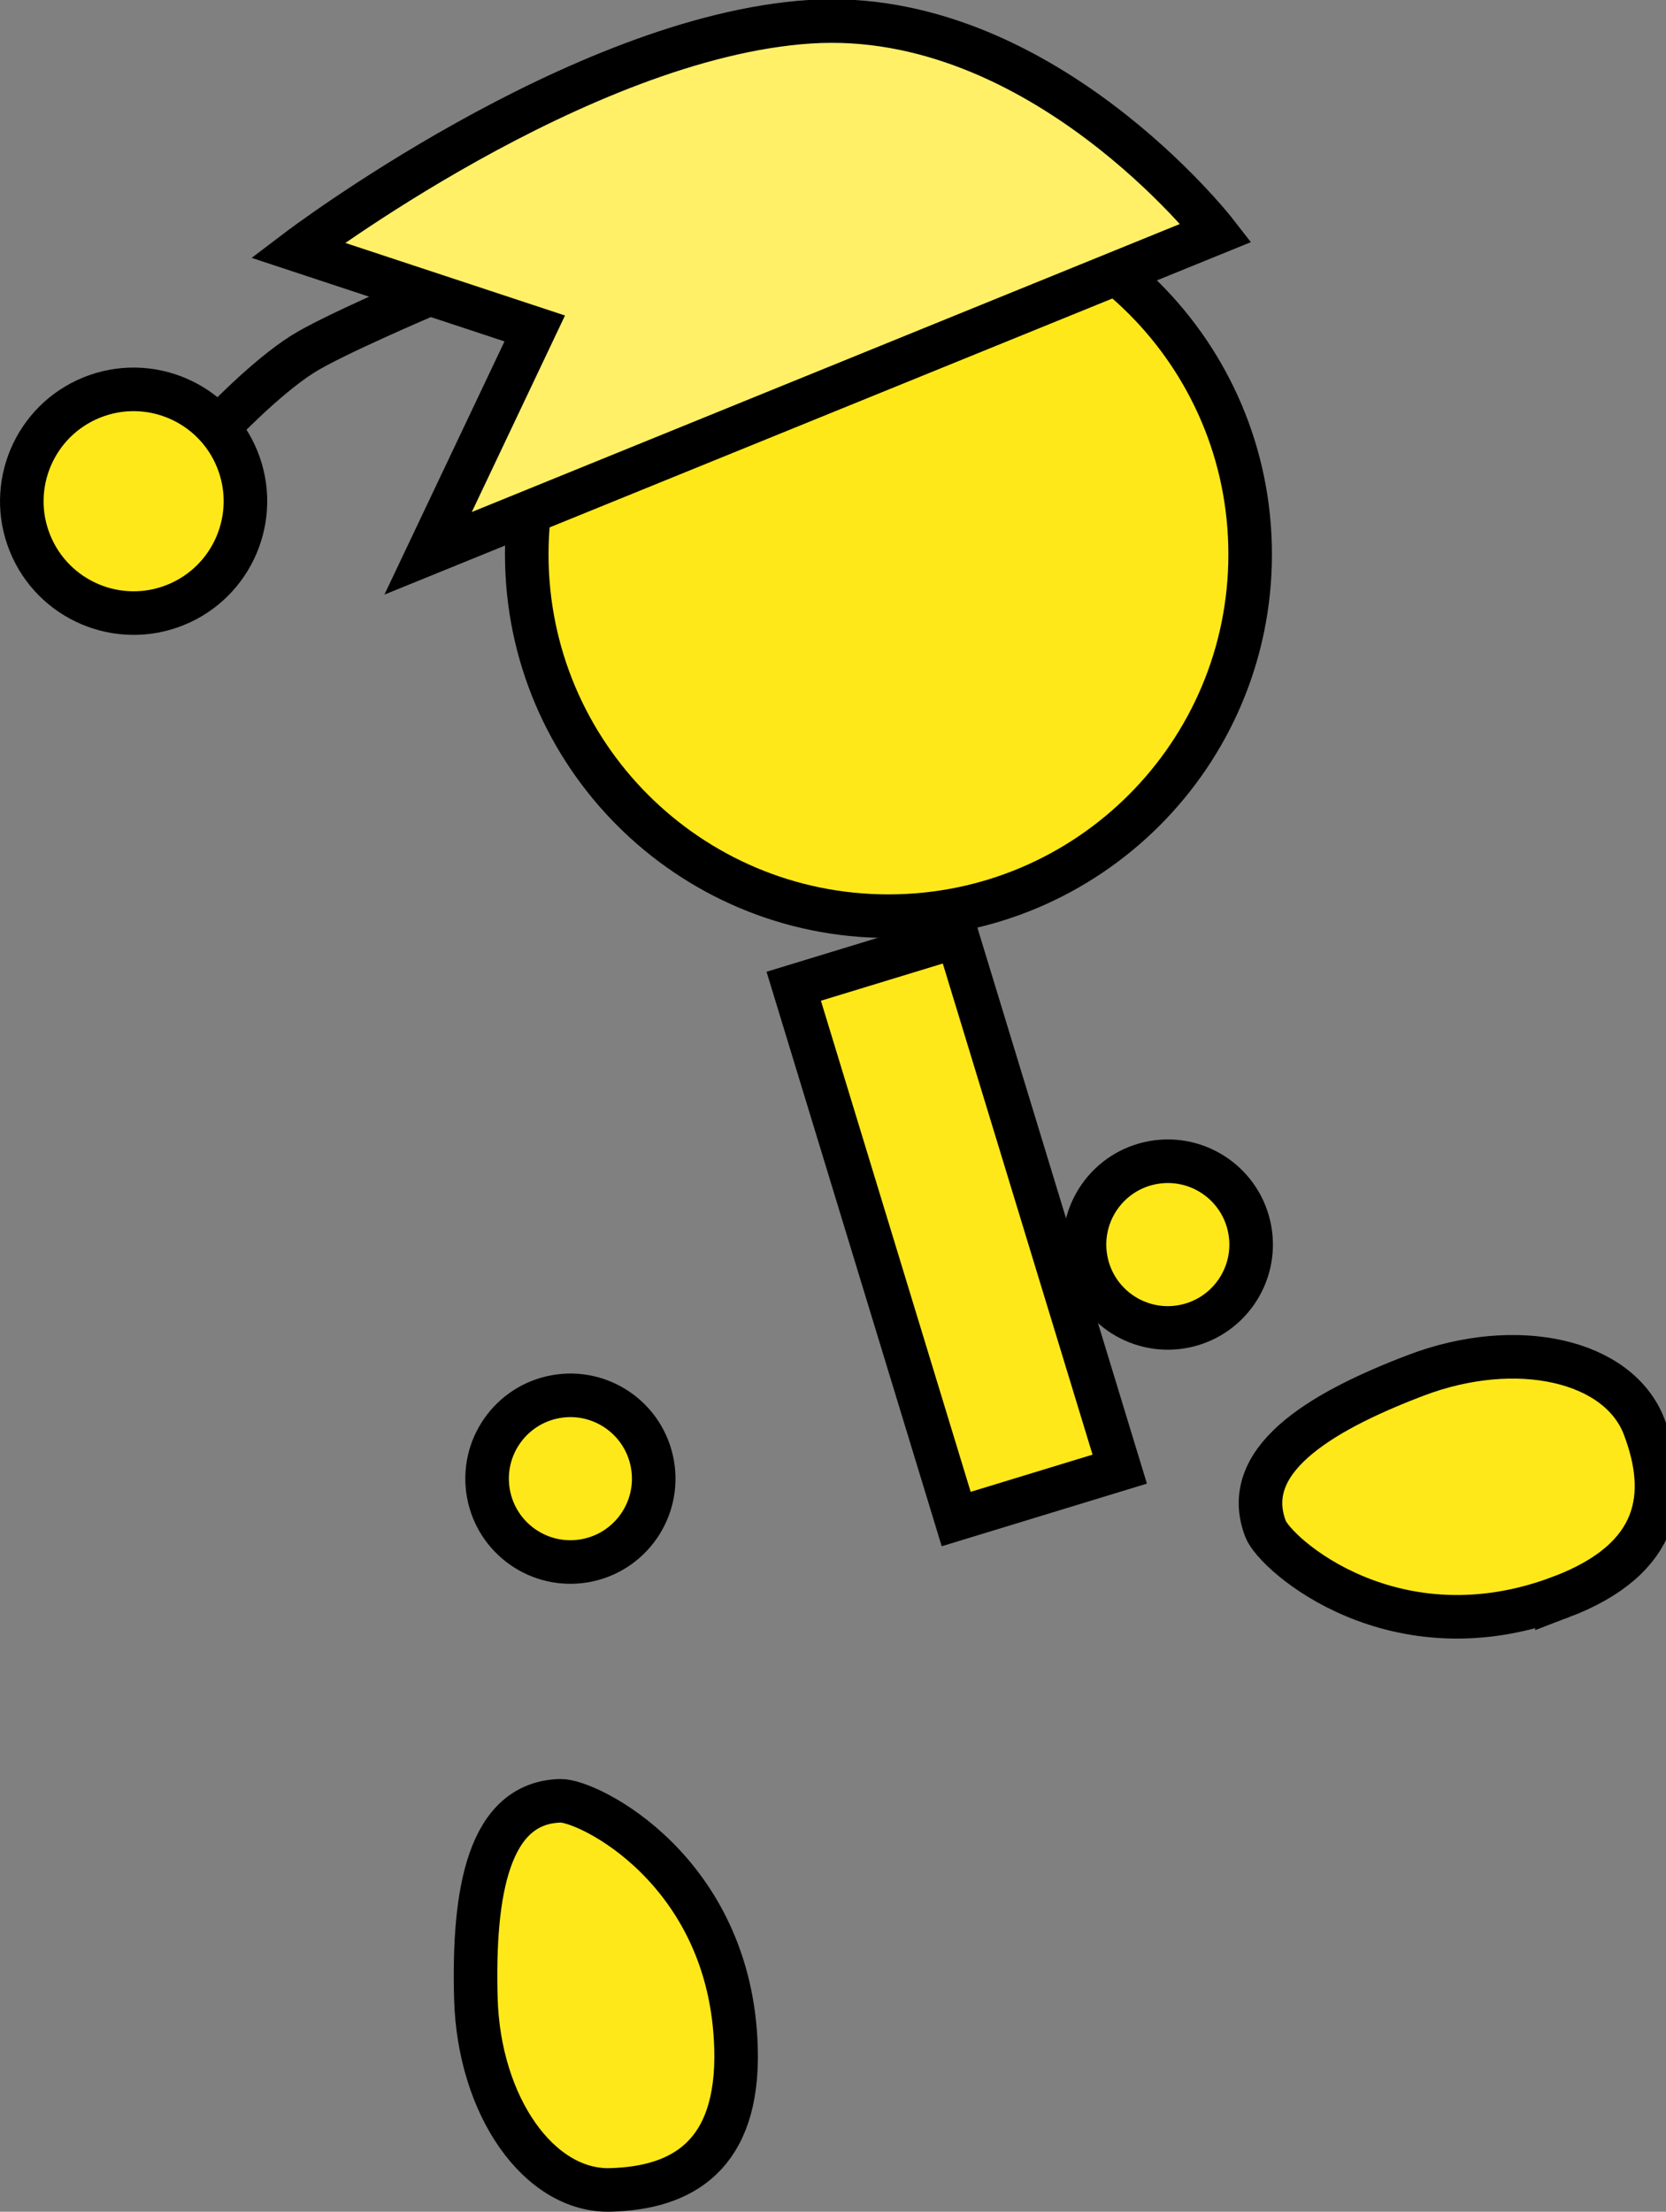 <svg version="1.1" xmlns="http://www.w3.org/2000/svg" xmlns:xlink="http://www.w3.org/1999/xlink" width="76.492" height="101.508" viewBox="0,0,76.492,101.508"><rect x="0" y="0" width="76.492" height="101.508" fill="#808080" stroke="none"/><g transform="translate(-199.181,-135.166)"><g data-paper-data="{&quot;isPaintingLayer&quot;:true}" fill-rule="nonzero" stroke="#000000" stroke-width="2" stroke-linejoin="miter" stroke-miterlimit="10" stroke-dasharray="" stroke-dashoffset="0" style="mix-blend-mode: normal"><path d="M249.034,192.955c-0.369,-2.08 1.017,-4.065 3.097,-4.435c2.08,-0.369 4.065,1.017 4.435,3.097c0.369,2.08 -1.017,4.065 -3.097,4.435c-2.08,0.369 -4.065,-1.017 -4.435,-3.097z" fill="#ffe819" stroke-linecap="butt"/><path d="M223.366,160.607c0,-9.172 7.435,-16.607 16.607,-16.607c9.172,0 16.607,7.435 16.607,16.607c0,9.172 -7.435,16.607 -16.607,16.607c-9.172,0 -16.607,-7.435 -16.607,-16.607z" fill="#ffe819" stroke-linecap="butt"/><path d="M243.083,204.883l-7.459,-24.453l7.509,-2.291l7.459,24.453z" data-paper-data="{&quot;index&quot;:null}" fill="#ffe819" stroke-linecap="butt"/><path d="M221.604,203.699c-0.369,-2.08 1.017,-4.065 3.097,-4.435c2.08,-0.369 4.065,1.017 4.435,3.097c0.369,2.08 -1.017,4.065 -3.097,4.435c-2.08,0.369 -4.065,-1.017 -4.435,-3.097z" fill="#ffe819" stroke-linecap="butt"/><path d="M209.247,154.735c0,0 2.104,-2.226 3.826,-3.315c1.364,-0.863 5.684,-2.701 5.684,-2.701" fill="none" stroke-linecap="round"/><path d="M200.557,160.094c-1.062,-2.628 0.207,-5.62 2.835,-6.683c2.628,-1.062 5.62,0.207 6.683,2.835c1.062,2.628 -0.207,5.62 -2.835,6.683c-2.628,1.062 -5.62,-0.207 -6.683,-2.835z" fill="#ffe819" stroke-linecap="butt"/><path d="M270.858,208.457c-7.634,2.904 -13.124,-1.945 -13.574,-3.128c-1.166,-3.065 2.281,-5.283 6.905,-7.042c4.624,-1.759 9.318,-0.7 10.484,2.366c1.166,3.065 0.809,6.046 -3.815,7.805z" data-paper-data="{&quot;index&quot;:null}" fill="#ffe819" stroke-linecap="butt"/><path d="M218.837,160.56l4.896,-10.319l-10.878,-3.593c0,0 12.902,-9.788 23.497,-10.483c10.595,-0.695 18.661,9.686 18.661,9.686z" data-paper-data="{&quot;index&quot;:null}" fill="#fff067" stroke-linecap="butt"/><path d="M232.974,229.171c0.136,4.945 -2.483,6.412 -5.761,6.502c-3.278,0.09 -6.047,-3.845 -6.183,-8.791c-0.136,-4.945 0.6,-8.978 3.878,-9.068c1.266,-0.035 7.841,3.192 8.066,11.357z" data-paper-data="{&quot;index&quot;:null}" fill="#ffe819" stroke-linecap="butt"/></g></g></svg>